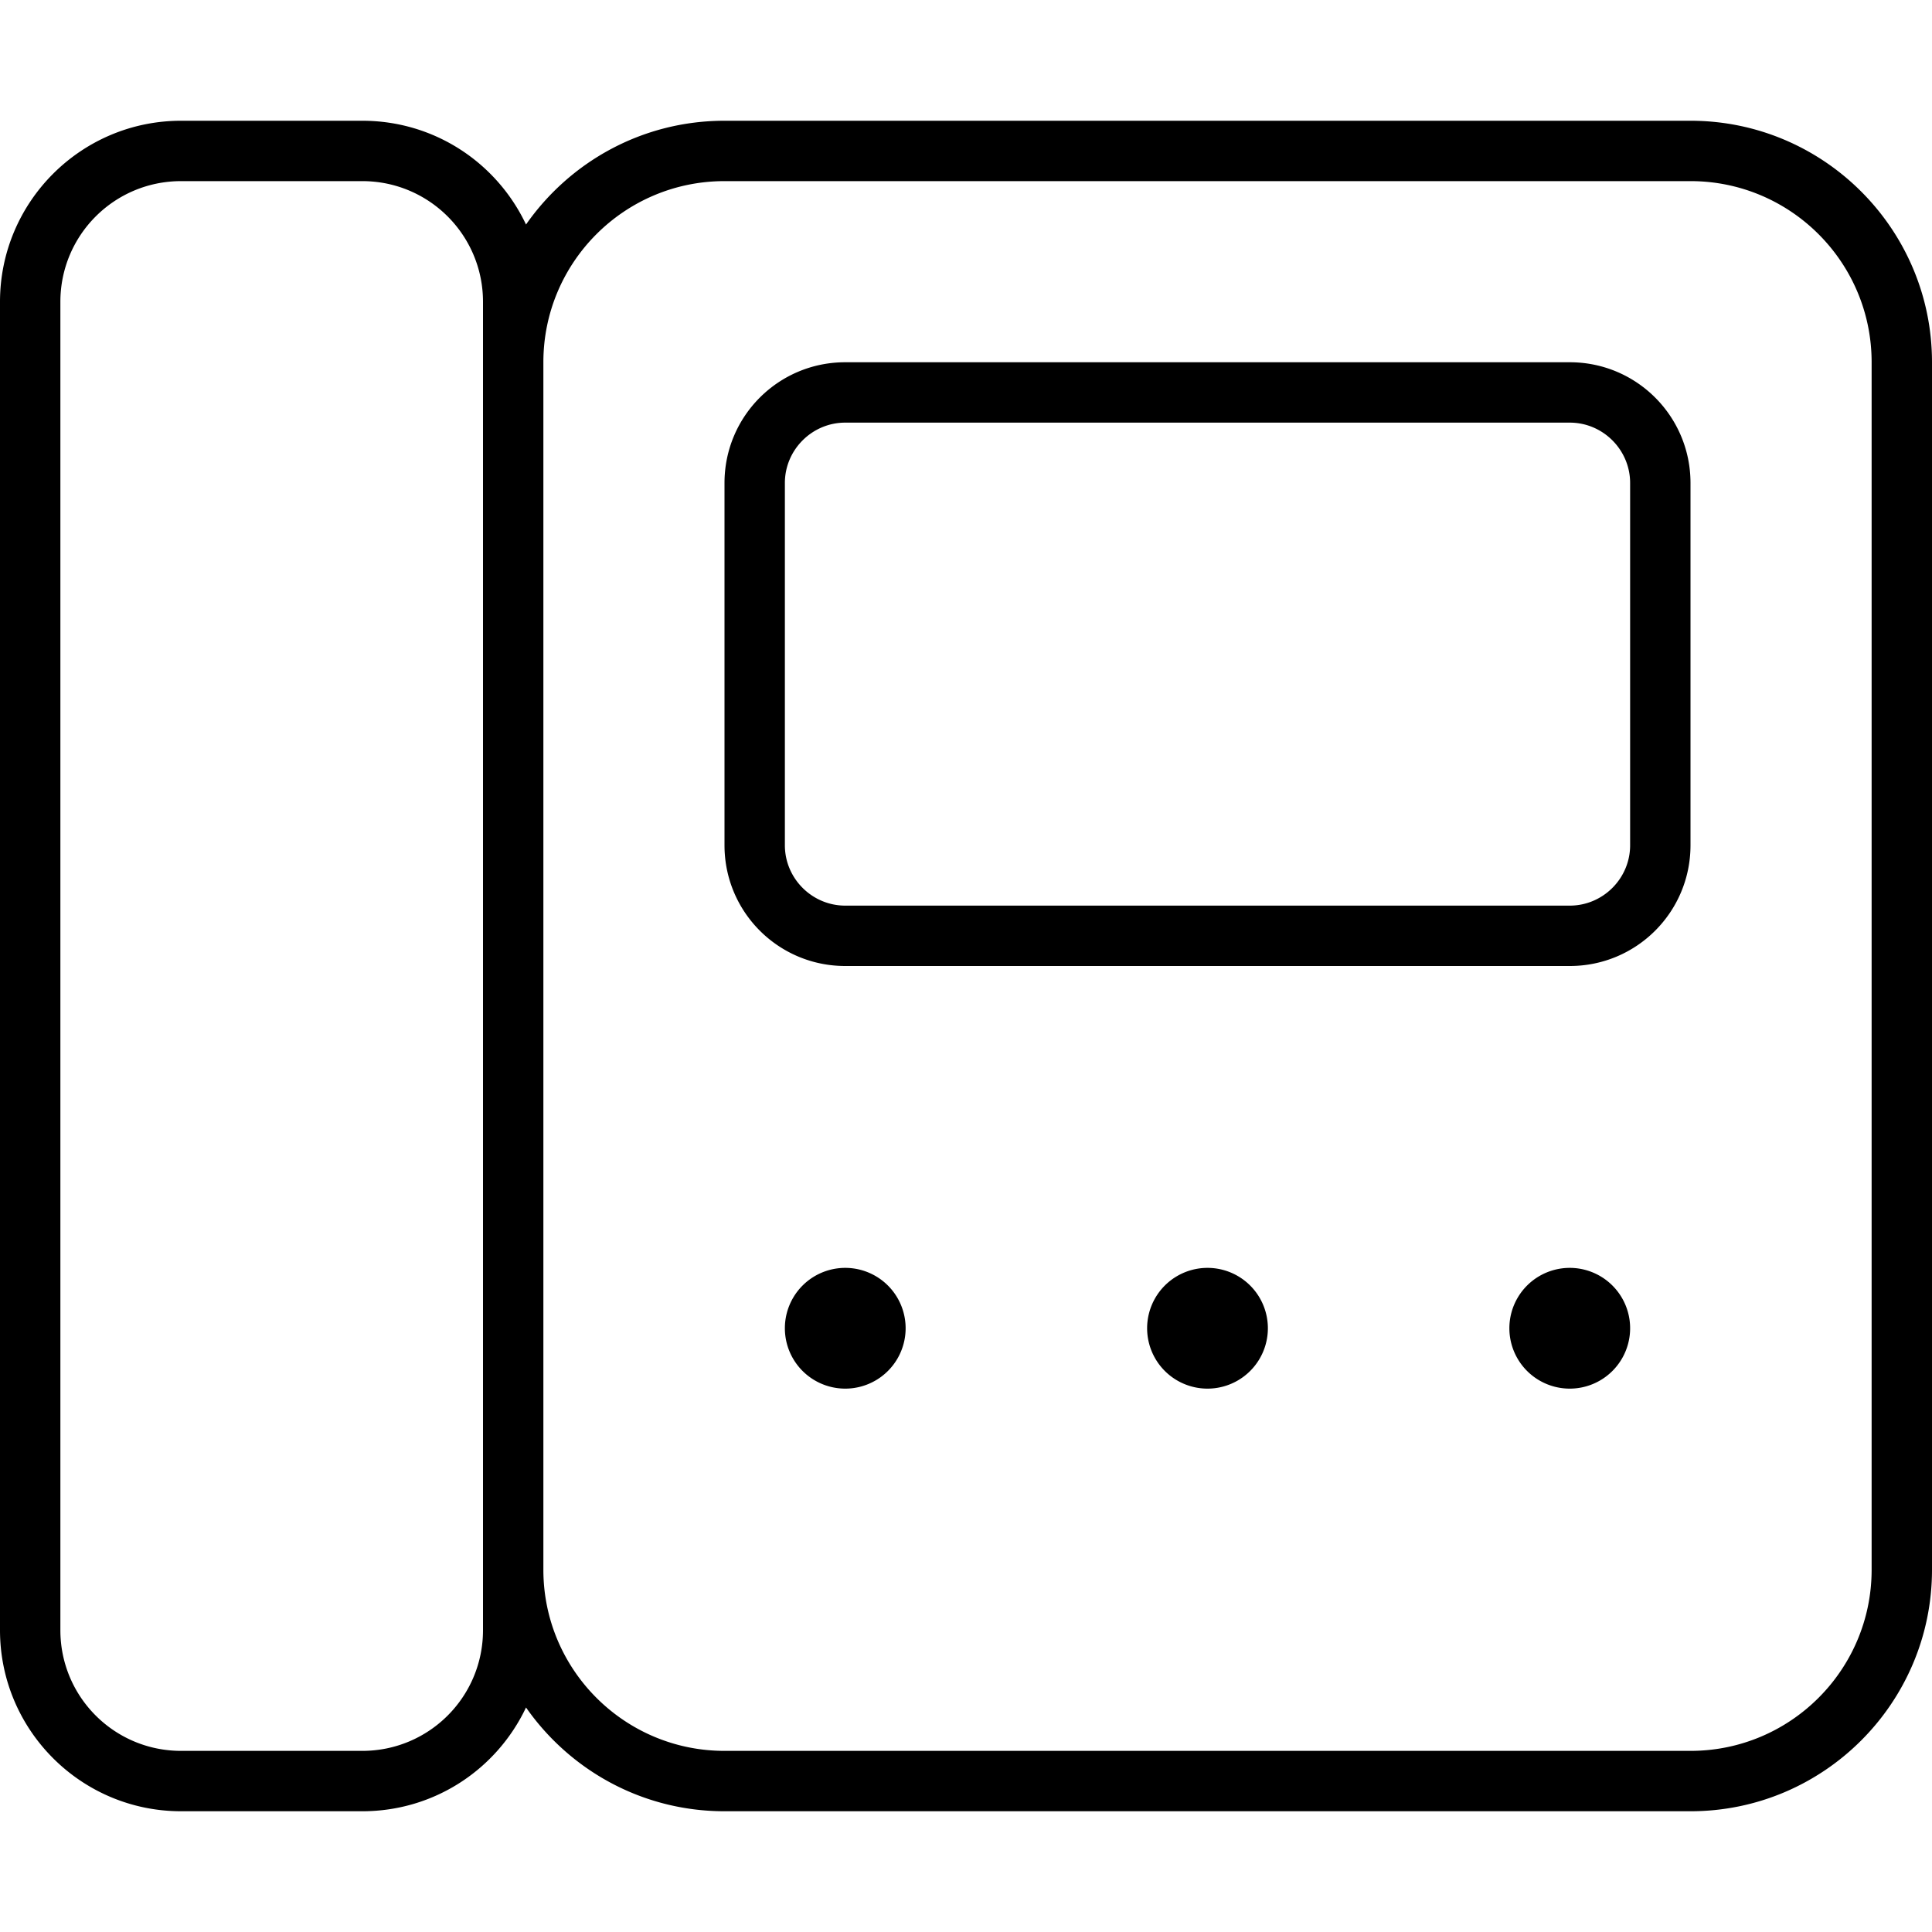 <svg xmlns="http://www.w3.org/2000/svg" viewBox="0 0 512 512"><!--! Font Awesome Pro 7.1.0 by @fontawesome - https://fontawesome.com License - https://fontawesome.com/license (Commercial License) Copyright 2025 Fonticons, Inc. --><path fill="currentColor" d="M48 48C30.3 48 16 62.3 16 80l0 352c0 17.7 14.3 32 32 32l48 0c17.7 0 32-14.3 32-32l0-352c0-17.7-14.3-32-32-32L48 48zm91.4 404.5C131.7 468.8 115.2 480 96 480l-48 0c-26.5 0-48-21.5-48-48L0 80C0 53.5 21.5 32 48 32l48 0C115.2 32 131.7 43.2 139.4 59.5 151 42.9 170.2 32 192 32l256 0c35.3 0 64 28.7 64 64l0 320c0 35.3-28.7 64-64 64l-256 0c-21.8 0-41-10.9-52.6-27.5zM144 416c0 26.5 21.5 48 48 48l256 0c26.5 0 48-21.5 48-48l0-320c0-26.5-21.5-48-48-48L192 48c-26.5 0-48 21.5-48 48l0 320zM416 112l-192 0c-8.8 0-16 7.2-16 16l0 96c0 8.8 7.2 16 16 16l192 0c8.8 0 16-7.2 16-16l0-96c0-8.8-7.2-16-16-16zM224 96l192 0c17.7 0 32 14.3 32 32l0 96c0 17.7-14.3 32-32 32l-192 0c-17.7 0-32-14.3-32-32l0-96c0-17.7 14.3-32 32-32zm0 240a16 16 0 1 1 0 32 16 16 0 1 1 0-32zm112 16a16 16 0 1 1 -32 0 16 16 0 1 1 32 0zm80-16a16 16 0 1 1 0 32 16 16 0 1 1 0-32z"/></svg>